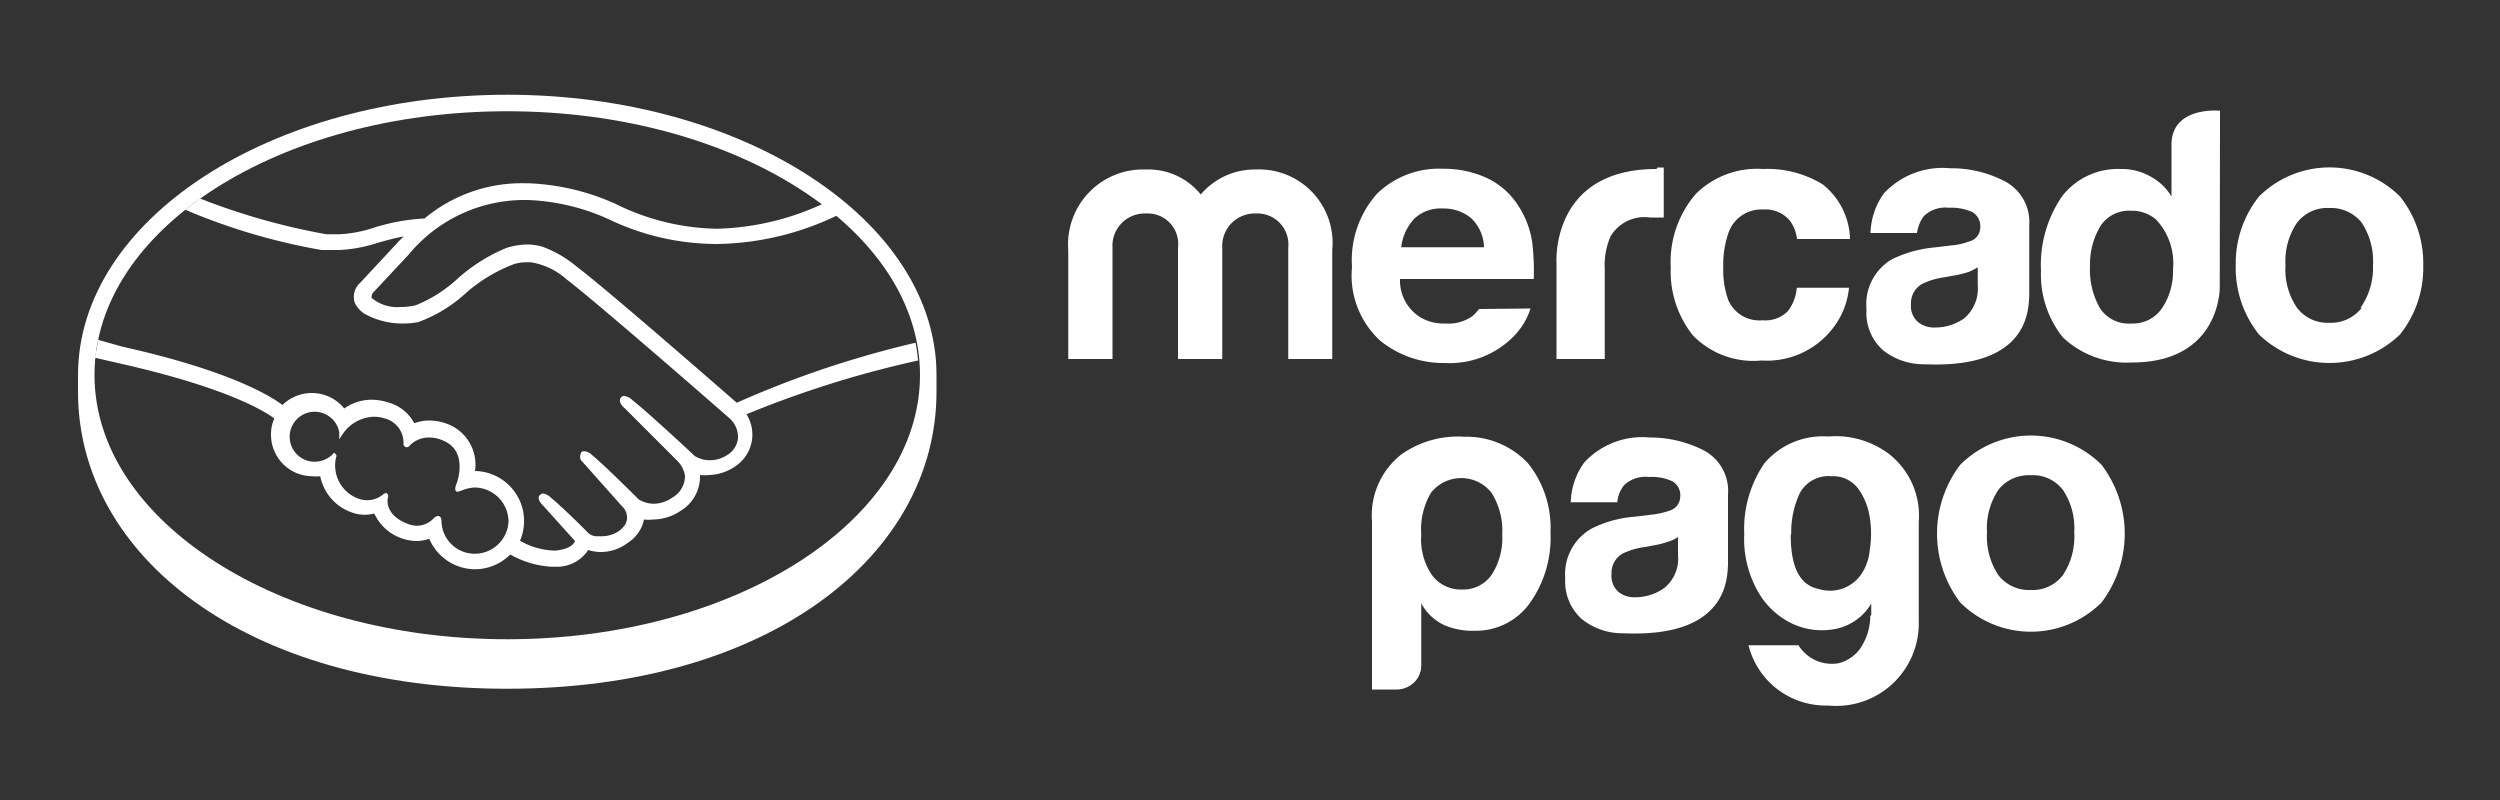 <svg id="Capa_1" data-name="Capa 1" xmlns="http://www.w3.org/2000/svg" viewBox="0 0 100 32"><rect x="0" y="0" width="100" height="32" fill="#333333" stroke="none"/><defs><style>.cls-1{fill:#fff;}</style></defs><path class="cls-1" d="M20.29,3.79c-9.48,0-17.17,5-17.17,11.22v.66c0,6.56,6.72,11.88,17.17,11.88s17.17-5.31,17.17-11.88V15C37.46,8.83,29.77,3.79,20.29,3.79Zm0,21.78C11.17,25.57,3.78,20.84,3.78,15S11.17,4.45,20.29,4.45,36.8,9.18,36.8,15,29.41,25.57,20.29,25.57Z"/><path class="cls-1" d="M29.47,16.11c-1.63-1.42-5.39-4.69-6.41-5.45a4.59,4.59,0,0,0-1.33-.78,2.11,2.11,0,0,0-.65-.1,2.83,2.83,0,0,0-.83.14,6.82,6.82,0,0,0-1.95,1.23l0,0a5.46,5.46,0,0,1-1.67,1.06,2.56,2.56,0,0,1-.62.07,1.57,1.57,0,0,1-1.15-.37s0-.1.05-.19h0l1.44-1.54A6,6,0,0,1,21,8h.12a8.61,8.61,0,0,1,3.21.76,10,10,0,0,0,4.37,1,11.41,11.41,0,0,0,4.8-1.15l-.58-.46a10.71,10.71,0,0,1-4.22,1,9.46,9.46,0,0,1-4.09-1,9.32,9.32,0,0,0-3.49-.82h-.14a6.07,6.07,0,0,0-4,1.41,8,8,0,0,0-2,.36,5.21,5.21,0,0,1-1.4.27l-.53,0A26.61,26.61,0,0,1,8,7.94l-.59.45A24.73,24.73,0,0,0,12.86,10l.71,0a5.8,5.8,0,0,0,1.58-.3c.3-.08.63-.18,1-.24a3.7,3.7,0,0,0-.28.28L14.4,11.32a.74.74,0,0,0-.2.81,1.07,1.07,0,0,0,.38.42,3.08,3.08,0,0,0,1.55.39,2.93,2.93,0,0,0,.61-.06,5.65,5.65,0,0,0,1.93-1.19,6.37,6.37,0,0,1,1.9-1.13,1.88,1.88,0,0,1,.53-.07h.13a2.82,2.82,0,0,1,1.44.69c1.19.9,6.48,5.52,6.53,5.57a1,1,0,0,1,.32.77.89.89,0,0,1-.43.68,1.27,1.27,0,0,1-.69.21,1.15,1.15,0,0,1-.61-.17S26,16.56,25.29,16a.55.55,0,0,0-.31-.16.14.14,0,0,0-.14.06c-.11.13,0,.31.15.43l2.12,2.12a1.09,1.09,0,0,1,.29.58,1,1,0,0,1-.5.87,1.34,1.34,0,0,1-.75.25,1.16,1.16,0,0,1-.61-.18l-.3-.3c-.56-.55-1.13-1.11-1.55-1.46a.52.52,0,0,0-.31-.16.17.17,0,0,0-.14.05c0,.06-.08.15,0,.31l.11.12,1.54,1.73A.6.6,0,0,1,25,21l-.06.07a.93.93,0,0,1-.14.14,1.22,1.22,0,0,1-.76.24l-.2,0a.53.53,0,0,1-.31-.13l0,0c-.08-.08-.86-.88-1.5-1.42a.59.59,0,0,0-.3-.16.17.17,0,0,0-.14.07c-.13.14.06.34.14.42L23,21.64a.21.21,0,0,1-.05.09c-.05.07-.21.23-.69.29h-.17a2.94,2.94,0,0,1-1.29-.39A2,2,0,0,0,19,18.84H19A1.74,1.74,0,0,0,18,17a2.11,2.11,0,0,0-.83-.18,1.73,1.73,0,0,0-.6.11,1.66,1.66,0,0,0-1-.82,2.24,2.24,0,0,0-.7-.12,1.87,1.87,0,0,0-1.1.35,1.67,1.67,0,0,0-2.47-.14c-.41-.31-2-1.35-6.39-2.33l-1-.28c0,.24-.08.48-.11.72l1,.23c4.45,1,5.92,2,6.17,2.2a1.59,1.59,0,0,0-.13.64,1.66,1.66,0,0,0,1.66,1.67,1.55,1.55,0,0,0,.31,0A1.93,1.93,0,0,0,14,20.47a1.52,1.52,0,0,0,.59.12,1.65,1.65,0,0,0,.38-.05,1.9,1.9,0,0,0,1.69,1.1,1.52,1.52,0,0,0,.51-.09A2,2,0,0,0,19,22.77a2,2,0,0,0,1.41-.59,3.8,3.8,0,0,0,1.66.49h.25a1.5,1.5,0,0,0,1.13-.56.41.41,0,0,0,.07-.11,1.74,1.74,0,0,0,.53.08,1.8,1.8,0,0,0,1.08-.38,1.44,1.44,0,0,0,.63-.92v0a1.47,1.47,0,0,0,.36,0,2,2,0,0,0,1.11-.35A1.6,1.6,0,0,0,28,19a1.5,1.5,0,0,0,.37,0,1.92,1.92,0,0,0,1-.32,1.53,1.53,0,0,0,.72-1.17,1.55,1.55,0,0,0-.23-.94,41.56,41.56,0,0,1,6.86-2.15,5.52,5.52,0,0,0-.1-.71A39.84,39.84,0,0,0,29.47,16.11ZM19,22.15a1.33,1.33,0,0,1-1.34-1.28c0-.06,0-.23-.15-.23a.29.29,0,0,0-.16.09.93.93,0,0,1-.66.3,1.07,1.07,0,0,1-.44-.1c-.76-.31-.77-.83-.74-1a.18.18,0,0,0,0-.16l-.05-.05h0a.27.27,0,0,0-.14.06,1,1,0,0,1-1,.16,1.41,1.41,0,0,1-.88-1.63.16.16,0,0,0,0-.14l-.08-.06-.06.07a1.05,1.05,0,0,1-.73.29,1,1,0,1,1,1-1.18l0,.28.16-.24a1.57,1.57,0,0,1,1.22-.66,1.41,1.41,0,0,1,.45.07,1,1,0,0,1,.74,1c0,.14.11.15.13.15a.16.16,0,0,0,.12-.07,1.07,1.07,0,0,1,.77-.32,1.39,1.39,0,0,1,.58.13c1,.42.54,1.68.53,1.69-.08.21-.08.3,0,.35l0,0h0a.8.8,0,0,0,.2-.05,1.53,1.53,0,0,1,.52-.12h0a1.37,1.37,0,0,1,1.35,1.35A1.35,1.35,0,0,1,19,22.15Z"/><path class="cls-1" d="M96,7.86a4,4,0,0,0-5.64,0,4.28,4.28,0,0,0-.93,2.75,4.27,4.27,0,0,0,.93,2.77,4.06,4.06,0,0,0,5.64,0,4.27,4.27,0,0,0,.93-2.77A4.28,4.28,0,0,0,96,7.86Zm-1.53,4.45a1.55,1.55,0,0,1-1.3.6,1.52,1.52,0,0,1-1.29-.6,2.71,2.71,0,0,1-.46-1.7,2.73,2.73,0,0,1,.46-1.7,1.53,1.53,0,0,1,1.29-.59,1.57,1.57,0,0,1,1.3.59,2.8,2.8,0,0,1,.45,1.7A2.77,2.77,0,0,1,94.42,12.31Z"/><path class="cls-1" d="M80.11,7.21A4.63,4.63,0,0,0,78,6.73a3.21,3.21,0,0,0-2.64,1,2.85,2.85,0,0,0-.54,1.59h1.86a1.47,1.47,0,0,1,.27-.67,1.23,1.23,0,0,1,1-.34,2.1,2.1,0,0,1,.94.17.66.66,0,0,1,.32.63.57.57,0,0,1-.42.54,2.7,2.7,0,0,1-.77.17l-.66.08a4.83,4.83,0,0,0-1.7.48,2.09,2.09,0,0,0-1,2,2,2,0,0,0,.65,1.62,2.6,2.6,0,0,0,1.66.57c4.21.19,4.16-2.21,4.2-2.71V9A1.84,1.84,0,0,0,80.11,7.21Zm-1,4.2a1.56,1.56,0,0,1-.55,1.33,2,2,0,0,1-1.16.36,1,1,0,0,1-.68-.22.83.83,0,0,1-.28-.71.88.88,0,0,1,.46-.82,2.92,2.92,0,0,1,.88-.26l.44-.08a4.33,4.33,0,0,0,.52-.13,2.16,2.16,0,0,0,.37-.19Z"/><path class="cls-1" d="M70.53,8.38a1.27,1.27,0,0,1,1.06.44,1.54,1.54,0,0,1,.29.74H74a2.87,2.87,0,0,0-1.1-2.19,4.24,4.24,0,0,0-2.39-.61,3.47,3.47,0,0,0-2.68,1,4.16,4.16,0,0,0-1,2.94,4.09,4.09,0,0,0,.89,2.72,3.37,3.37,0,0,0,2.74,1,3.33,3.33,0,0,0,2.83-1.26,3.11,3.11,0,0,0,.67-1.65H71.87a1.73,1.73,0,0,1-.36.94,1.25,1.25,0,0,1-1,.36A1.35,1.35,0,0,1,69.13,12a3.58,3.58,0,0,1-.2-1.3,3.91,3.91,0,0,1,.2-1.36A1.39,1.39,0,0,1,70.53,8.38Z"/><path class="cls-1" d="M66.26,6.76c-4.26,0-4,3.77-4,3.77v3.83h1.93v-3.6a2.88,2.88,0,0,1,.23-1.3A1.57,1.57,0,0,1,66,8.7h.23l.32,0v-2h-.25Z"/><path class="cls-1" d="M59.16,12.36a1.5,1.5,0,0,1-.27.29,1.66,1.66,0,0,1-1.08.29,1.81,1.81,0,0,1-1-.25A1.73,1.73,0,0,1,56,11.16h5.35a9.7,9.7,0,0,0-.06-1.46,3.69,3.69,0,0,0-.59-1.52A3,3,0,0,0,59.43,7.1a4.13,4.13,0,0,0-1.72-.35,3.55,3.55,0,0,0-2.63,1,4,4,0,0,0-1,2.93,3.54,3.54,0,0,0,1.12,2.94,4,4,0,0,0,2.59.9,3.59,3.59,0,0,0,2.76-1.07,2.77,2.77,0,0,0,.67-1.11Zm-2.6-3.6a1.52,1.52,0,0,1,1.15-.42,1.71,1.71,0,0,1,1.14.39,1.66,1.66,0,0,1,.51,1.16H56.05A2,2,0,0,1,56.56,8.76Z"/><path class="cls-1" d="M53.29,14.36H51.53V9.91a1.24,1.24,0,0,0-1.3-1.37,1.3,1.3,0,0,0-1.34,1.37v4.45H47.12V9.91a1.22,1.22,0,0,0-1.28-1.37A1.29,1.29,0,0,0,44.5,9.91v4.45H42.73V10a3,3,0,0,1,3.11-3.22,2.69,2.69,0,0,1,2.19,1,2.83,2.83,0,0,1,2.2-1A2.94,2.94,0,0,1,53.29,10Z"/><path class="cls-1" d="M88.8,4.43s-1.94-.2-1.94,1.36V7.86A2.18,2.18,0,0,0,86,7.05a2.3,2.3,0,0,0-1.18-.29,2.82,2.82,0,0,0-2.32,1.07,4.81,4.81,0,0,0-.86,3,4,4,0,0,0,.88,2.67,3.72,3.72,0,0,0,2.75,1c3.56,0,3.52-3,3.52-3Zm-2.32,7.9a1.41,1.41,0,0,1-1.23.61A1.37,1.37,0,0,1,84,12.33a3.1,3.1,0,0,1-.4-1.68A3,3,0,0,1,84,9.07a1.36,1.36,0,0,1,1.24-.64,1.48,1.48,0,0,1,1,.35,2.55,2.55,0,0,1,.68,2A2.63,2.63,0,0,1,86.48,12.33Z"/><path class="cls-1" d="M56.85,26.62a.94.94,0,0,1-.29.68,1,1,0,0,1-.68.28h-1V20.86a3.1,3.1,0,0,1,1.17-2.68,3.92,3.92,0,0,1,2.53-.71,3.38,3.38,0,0,1,2.53,1.05,4.12,4.12,0,0,1,.91,2.79,4.51,4.51,0,0,1-.86,2.86A2.65,2.65,0,0,1,59,25.23,2.86,2.86,0,0,1,57.76,25a2,2,0,0,1-.91-.87Zm3.24-5.23a2.85,2.85,0,0,0-.43-1.68,1.54,1.54,0,0,0-2.42,0,2.89,2.89,0,0,0-.39,1.68,2.53,2.53,0,0,0,.42,1.6,1.43,1.43,0,0,0,1.22.59A1.38,1.38,0,0,0,59.66,23a2.69,2.69,0,0,0,.43-1.6"/><path class="cls-1" d="M74.85,24.61v-.47a2.14,2.14,0,0,1-1.35,1A2.81,2.81,0,0,1,71.81,25a3.1,3.1,0,0,1-1.44-1.25,4.25,4.25,0,0,1-.6-2.39,4.64,4.64,0,0,1,.8-2.82,3.06,3.06,0,0,1,2.55-1.08,3.55,3.55,0,0,1,2.48.73,3.13,3.13,0,0,1,1.15,2.69v3.95a3.3,3.3,0,0,1-3.63,3.39,3.18,3.18,0,0,1-3.18-2.41h2a1.57,1.57,0,0,0,1.6.72,1.53,1.53,0,0,0,.84-.55,2.32,2.32,0,0,0,.43-1.35m-3.18-3.22c0,1.29.37,2,1.12,2.15A1.52,1.52,0,0,0,74.43,23a2.05,2.05,0,0,0,.36-1,4.06,4.06,0,0,0,0-1.3,2.59,2.59,0,0,0-.46-1.15,1.24,1.24,0,0,0-1.06-.5,1.3,1.3,0,0,0-1.29.7,3.68,3.68,0,0,0-.33,1.59"/><path class="cls-1" d="M68.12,18A4.7,4.7,0,0,0,66,17.5a3.16,3.16,0,0,0-2.63,1,2.83,2.83,0,0,0-.54,1.59h1.86a1.32,1.32,0,0,1,.27-.68,1.24,1.24,0,0,1,1-.33,1.93,1.93,0,0,1,.93.17.64.64,0,0,1,.32.62.59.59,0,0,1-.41.55,3.21,3.21,0,0,1-.77.17l-.66.08a4.59,4.59,0,0,0-1.7.47,2.09,2.09,0,0,0-1.06,2,2,2,0,0,0,.66,1.62,2.58,2.58,0,0,0,1.66.57c4.2.19,4.15-2.22,4.19-2.72V19.79A1.83,1.83,0,0,0,68.12,18m-1,4.19a1.51,1.51,0,0,1-.55,1.33,2,2,0,0,1-1.16.37,1,1,0,0,1-.68-.22.86.86,0,0,1-.27-.71.89.89,0,0,1,.45-.82,2.91,2.91,0,0,1,.89-.26l.43-.08a3.66,3.66,0,0,0,.52-.14,1.41,1.41,0,0,0,.37-.18Z"/><path class="cls-1" d="M84.06,18.59a4,4,0,0,0-5.65,0,4.55,4.55,0,0,0,0,5.51,4,4,0,0,0,5.65,0,4.55,4.55,0,0,0,0-5.51M82.52,23a1.52,1.52,0,0,1-1.29.6,1.55,1.55,0,0,1-1.3-.6,2.8,2.8,0,0,1-.45-1.7,2.77,2.77,0,0,1,.45-1.7,1.54,1.54,0,0,1,1.3-.59,1.51,1.51,0,0,1,1.29.59,2.77,2.77,0,0,1,.45,1.7,2.8,2.8,0,0,1-.45,1.7"/></svg>